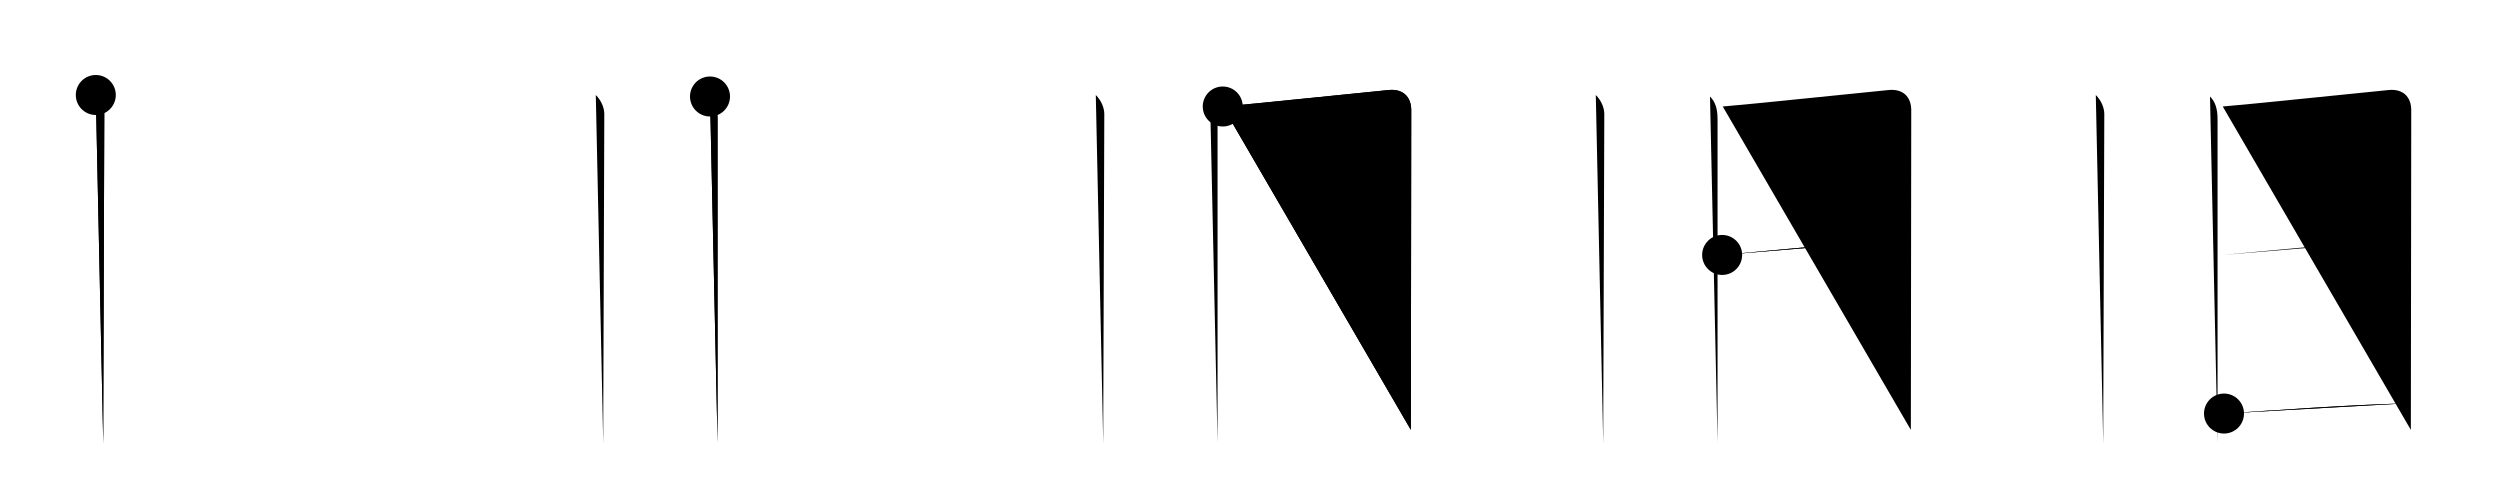 <svg class="stroke_order_diagram--svg_container_for_51866279d5dda79658000222" style="height: 100px; width: 500px;" viewbox="0 0 500 100"><desc>Created with Snap</desc><defs></defs><line class="stroke_order_diagram--bounding_box" x1="1" x2="499" y1="1" y2="1"></line><line class="stroke_order_diagram--bounding_box" x1="1" x2="1" y1="1" y2="99"></line><line class="stroke_order_diagram--bounding_box" x1="1" x2="499" y1="99" y2="99"></line><line class="stroke_order_diagram--guide_line" x1="0" x2="500" y1="50" y2="50"></line><line class="stroke_order_diagram--guide_line" x1="50" x2="50" y1="1" y2="99"></line><line class="stroke_order_diagram--bounding_box" x1="99" x2="99" y1="1" y2="99"></line><path class="stroke_order_diagram--current_path" d="M23.16,23c1.05,1.05,1.7,2.5,1.7,3.82c0,0.77-0.16,42.52-0.2,59.68c-0.01,2.88-0.01,5.07-0.01,6.25" id="kvg:065e7-s1" kvg:type="㇑" transform="matrix(1,0,0,1,-4,-4)" xmlns:kvg="http://kanjivg.tagaini.net"></path><path class="stroke_order_diagram--current_path" d="M23.16,23c1.05,1.05,1.7,2.5,1.7,3.82c0,0.77-0.16,42.52-0.2,59.68c-0.01,2.88-0.01,5.07-0.01,6.25" id="Ske1rl852e" kvg:type="㇑" transform="matrix(1,0,0,1,-4,-4)" xmlns:kvg="http://kanjivg.tagaini.net"></path><circle class="stroke_order_diagram--path_start" cx="23.16" cy="23" r="4" transform="matrix(1,0,0,1,-4,-4)"></circle><line class="stroke_order_diagram--guide_line" x1="150" x2="150" y1="1" y2="99"></line><line class="stroke_order_diagram--bounding_box" x1="199" x2="199" y1="1" y2="99"></line><path class="stroke_order_diagram--existing_path" d="M23.16,23c1.05,1.05,1.7,2.5,1.7,3.82c0,0.77-0.16,42.52-0.2,59.68c-0.01,2.88-0.01,5.07-0.01,6.25" id="Ske1rl852h" kvg:type="㇑" transform="matrix(1,0,0,1,96,-4)" xmlns:kvg="http://kanjivg.tagaini.net"></path><path class="stroke_order_diagram--current_path" d="M46,23.3c1.1,1.1,1.51,2.53,1.51,4.56c0,3.28,0,41.59,0,57.76c0,3.59,0,6.09,0,6.88" id="kvg:065e7-s2" kvg:type="㇑" transform="matrix(1,0,0,1,96,-4)" xmlns:kvg="http://kanjivg.tagaini.net"></path><path class="stroke_order_diagram--current_path" d="M46,23.3c1.1,1.1,1.51,2.53,1.51,4.56c0,3.28,0,41.59,0,57.76c0,3.59,0,6.09,0,6.88" id="Ske1rl852j" kvg:type="㇑" transform="matrix(1,0,0,1,96,-4)" xmlns:kvg="http://kanjivg.tagaini.net"></path><circle class="stroke_order_diagram--path_start" cx="46" cy="23.3" r="4" transform="matrix(1,0,0,1,96,-4)"></circle><line class="stroke_order_diagram--guide_line" x1="250" x2="250" y1="1" y2="99"></line><line class="stroke_order_diagram--bounding_box" x1="299" x2="299" y1="1" y2="99"></line><path class="stroke_order_diagram--existing_path" d="M23.16,23c1.05,1.05,1.7,2.5,1.7,3.82c0,0.77-0.16,42.52-0.2,59.68c-0.01,2.88-0.01,5.07-0.01,6.25" id="Ske1rl852m" kvg:type="㇑" transform="matrix(1,0,0,1,196,-4)" xmlns:kvg="http://kanjivg.tagaini.net"></path><path class="stroke_order_diagram--existing_path" d="M46,23.3c1.1,1.1,1.51,2.53,1.51,4.56c0,3.28,0,41.59,0,57.76c0,3.59,0,6.09,0,6.88" id="Ske1rl852n" kvg:type="㇑" transform="matrix(1,0,0,1,196,-4)" xmlns:kvg="http://kanjivg.tagaini.net"></path><path class="stroke_order_diagram--current_path" d="M48.55,25.3c3.54-0.25,30.01-3,33.24-3.3c2.69-0.25,4.46,1.25,4.46,4.06c0,2.48-0.05,41.35-0.07,57.31c0,3.83-0.01,6.32-0.01,6.61" id="kvg:065e7-s3" kvg:type="㇕a" transform="matrix(1,0,0,1,196,-4)" xmlns:kvg="http://kanjivg.tagaini.net"></path><path class="stroke_order_diagram--current_path" d="M48.55,25.3c3.54-0.25,30.01-3,33.24-3.3c2.69-0.25,4.46,1.25,4.46,4.06c0,2.48-0.05,41.35-0.07,57.31c0,3.83-0.01,6.32-0.01,6.61" id="Ske1rl852p" kvg:type="㇕a" transform="matrix(1,0,0,1,196,-4)" xmlns:kvg="http://kanjivg.tagaini.net"></path><circle class="stroke_order_diagram--path_start" cx="48.55" cy="25.3" r="4" transform="matrix(1,0,0,1,196,-4)"></circle><line class="stroke_order_diagram--guide_line" x1="350" x2="350" y1="1" y2="99"></line><line class="stroke_order_diagram--bounding_box" x1="399" x2="399" y1="1" y2="99"></line><path class="stroke_order_diagram--existing_path" d="M23.16,23c1.05,1.05,1.7,2.5,1.7,3.82c0,0.77-0.16,42.52-0.2,59.68c-0.01,2.88-0.01,5.07-0.01,6.25" id="Ske1rl852s" kvg:type="㇑" transform="matrix(1,0,0,1,296,-4)" xmlns:kvg="http://kanjivg.tagaini.net"></path><path class="stroke_order_diagram--existing_path" d="M46,23.3c1.1,1.1,1.51,2.53,1.51,4.56c0,3.28,0,41.59,0,57.76c0,3.59,0,6.09,0,6.88" id="Ske1rl852t" kvg:type="㇑" transform="matrix(1,0,0,1,296,-4)" xmlns:kvg="http://kanjivg.tagaini.net"></path><path class="stroke_order_diagram--existing_path" d="M48.55,25.3c3.54-0.25,30.01-3,33.24-3.3c2.69-0.25,4.46,1.25,4.46,4.06c0,2.48-0.05,41.35-0.07,57.31c0,3.83-0.01,6.32-0.01,6.61" id="Ske1rl852u" kvg:type="㇕a" transform="matrix(1,0,0,1,296,-4)" xmlns:kvg="http://kanjivg.tagaini.net"></path><path class="stroke_order_diagram--current_path" d="M48.43,54.99c8.32-0.74,31.36-3.04,36.79-3.04" id="kvg:065e7-s4" kvg:type="㇐a" transform="matrix(1,0,0,1,296,-4)" xmlns:kvg="http://kanjivg.tagaini.net"></path><path class="stroke_order_diagram--current_path" d="M48.43,54.99c8.32-0.74,31.36-3.04,36.79-3.04" id="Ske1rl852w" kvg:type="㇐a" transform="matrix(1,0,0,1,296,-4)" xmlns:kvg="http://kanjivg.tagaini.net"></path><circle class="stroke_order_diagram--path_start" cx="48.43" cy="54.99" r="4" transform="matrix(1,0,0,1,296,-4)"></circle><line class="stroke_order_diagram--guide_line" x1="450" x2="450" y1="1" y2="99"></line><line class="stroke_order_diagram--bounding_box" x1="499" x2="499" y1="1" y2="99"></line><path class="stroke_order_diagram--existing_path" d="M23.16,23c1.05,1.05,1.7,2.5,1.7,3.82c0,0.77-0.16,42.52-0.2,59.68c-0.01,2.88-0.01,5.07-0.01,6.25" id="Ske1rl852z" kvg:type="㇑" transform="matrix(1,0,0,1,396,-4)" xmlns:kvg="http://kanjivg.tagaini.net"></path><path class="stroke_order_diagram--existing_path" d="M46,23.3c1.1,1.1,1.51,2.53,1.51,4.56c0,3.28,0,41.59,0,57.76c0,3.59,0,6.09,0,6.88" id="Ske1rl85210" kvg:type="㇑" transform="matrix(1,0,0,1,396,-4)" xmlns:kvg="http://kanjivg.tagaini.net"></path><path class="stroke_order_diagram--existing_path" d="M48.55,25.3c3.54-0.25,30.01-3,33.24-3.3c2.69-0.25,4.46,1.25,4.46,4.06c0,2.48-0.05,41.35-0.07,57.31c0,3.83-0.01,6.32-0.01,6.61" id="Ske1rl85211" kvg:type="㇕a" transform="matrix(1,0,0,1,396,-4)" xmlns:kvg="http://kanjivg.tagaini.net"></path><path class="stroke_order_diagram--existing_path" d="M48.43,54.99c8.32-0.74,31.36-3.04,36.79-3.04" id="Ske1rl85212" kvg:type="㇐a" transform="matrix(1,0,0,1,396,-4)" xmlns:kvg="http://kanjivg.tagaini.net"></path><path class="stroke_order_diagram--current_path" d="M48.8,86.71C59.88,86,73.12,85,85.05,84.68" id="kvg:065e7-s5" kvg:type="㇐a" transform="matrix(1,0,0,1,396,-4)" xmlns:kvg="http://kanjivg.tagaini.net"></path><path class="stroke_order_diagram--current_path" d="M48.8,86.71C59.88,86,73.12,85,85.05,84.68" id="Ske1rl85214" kvg:type="㇐a" transform="matrix(1,0,0,1,396,-4)" xmlns:kvg="http://kanjivg.tagaini.net"></path><circle class="stroke_order_diagram--path_start" cx="48.8" cy="86.71" r="4" transform="matrix(1,0,0,1,396,-4)"></circle></svg>